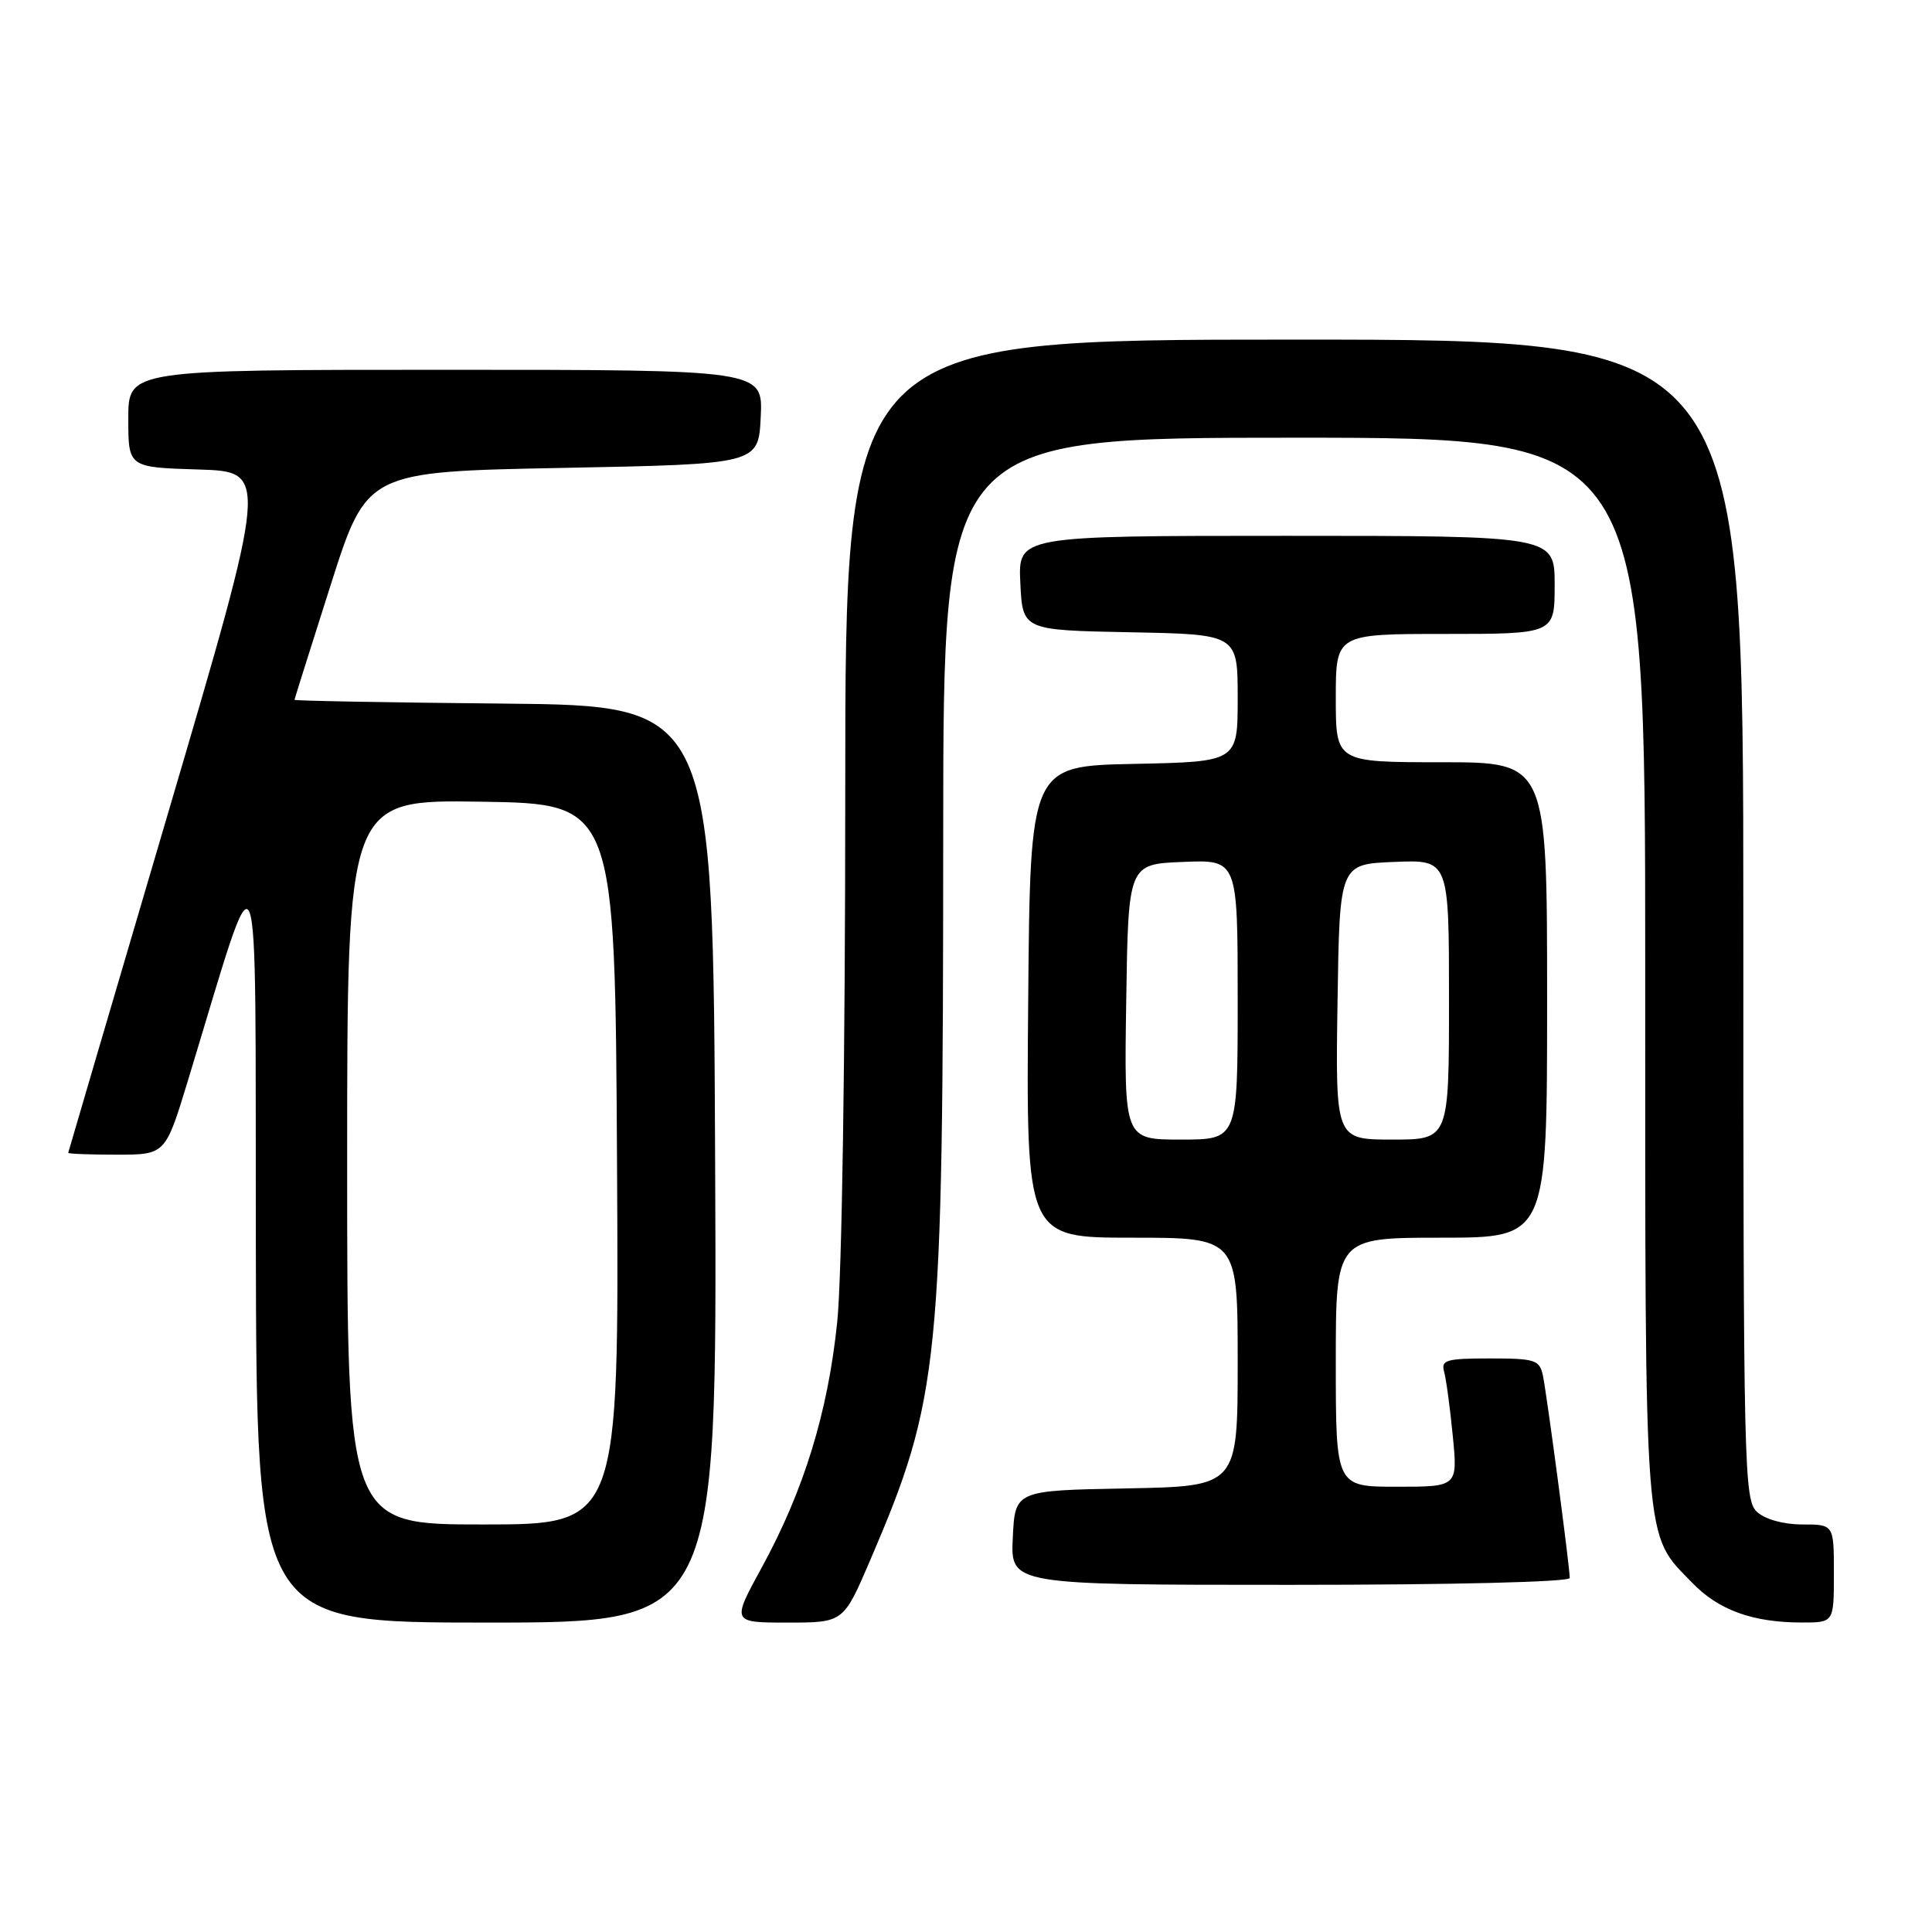 <?xml version="1.0" encoding="UTF-8" standalone="no"?>
<!DOCTYPE svg PUBLIC "-//W3C//DTD SVG 1.1//EN" "http://www.w3.org/Graphics/SVG/1.1/DTD/svg11.dtd" >
<svg xmlns="http://www.w3.org/2000/svg" xmlns:xlink="http://www.w3.org/1999/xlink" version="1.1" viewBox="0 0 256 256">
 <g >
 <path fill="currentColor"
d=" M 94.76 154.25 C 94.50 93.50 94.50 93.50 66.75 93.23 C 51.49 93.09 39.01 92.86 39.02 92.73 C 39.03 92.61 41.19 85.75 43.82 77.50 C 48.60 62.50 48.60 62.50 74.55 62.00 C 100.50 61.50 100.50 61.50 100.80 55.25 C 101.10 49.00 101.10 49.00 59.05 49.00 C 17.00 49.00 17.00 49.00 17.00 55.46 C 17.00 61.93 17.00 61.93 26.30 62.21 C 35.59 62.50 35.59 62.50 22.34 107.50 C 15.05 132.25 9.07 152.61 9.04 152.75 C 9.02 152.89 11.91 153.00 15.46 153.00 C 21.91 153.00 21.91 153.00 24.88 143.25 C 34.73 110.91 33.80 108.69 33.90 164.75 C 34.00 215.00 34.00 215.00 64.51 215.00 C 95.02 215.00 95.02 215.00 94.76 154.25 Z  M 115.30 206.75 C 124.55 185.15 124.96 181.01 124.98 110.25 C 125.00 58.00 125.00 58.00 171.50 58.00 C 218.00 58.00 218.00 58.00 218.00 128.53 C 218.00 206.24 217.75 203.04 224.26 209.76 C 227.73 213.35 232.26 214.99 238.75 214.99 C 243.00 215.00 243.00 215.00 243.00 208.50 C 243.00 202.00 243.00 202.00 238.83 202.00 C 236.35 202.00 233.92 201.33 232.83 200.35 C 231.09 198.77 231.00 195.02 231.00 121.85 C 231.00 45.00 231.00 45.00 171.50 45.00 C 112.00 45.00 112.00 45.00 112.00 104.89 C 112.00 139.95 111.56 169.08 110.94 175.14 C 109.71 187.12 106.53 197.48 100.91 207.75 C 96.95 215.00 96.95 215.00 104.36 215.00 C 111.76 215.00 111.76 215.00 115.30 206.75 Z  M 208.00 209.09 C 208.00 207.62 204.96 184.72 204.44 182.25 C 204.00 180.19 203.40 180.00 197.41 180.00 C 191.66 180.00 190.92 180.21 191.35 181.75 C 191.62 182.71 192.14 186.54 192.50 190.25 C 193.16 197.00 193.16 197.00 185.08 197.00 C 177.00 197.00 177.00 197.00 177.00 180.50 C 177.00 164.00 177.00 164.00 191.00 164.00 C 205.00 164.00 205.00 164.00 205.00 132.50 C 205.00 101.00 205.00 101.00 191.00 101.00 C 177.00 101.00 177.00 101.00 177.00 92.50 C 177.00 84.00 177.00 84.00 191.50 84.00 C 206.00 84.00 206.00 84.00 206.00 77.50 C 206.00 71.00 206.00 71.00 170.45 71.00 C 134.90 71.00 134.90 71.00 135.20 77.25 C 135.50 83.50 135.50 83.50 149.75 83.78 C 164.00 84.05 164.00 84.05 164.00 92.50 C 164.00 100.94 164.00 100.94 150.25 101.22 C 136.50 101.50 136.50 101.50 136.24 132.75 C 135.97 164.00 135.97 164.00 149.99 164.00 C 164.00 164.00 164.00 164.00 164.00 180.47 C 164.00 196.95 164.00 196.95 149.25 197.22 C 134.50 197.50 134.50 197.50 134.20 203.75 C 133.90 210.00 133.90 210.00 170.95 210.00 C 192.59 210.00 208.00 209.62 208.00 209.09 Z  M 46.00 153.98 C 46.00 105.95 46.00 105.95 63.75 106.23 C 81.50 106.50 81.50 106.50 81.76 154.25 C 82.02 202.00 82.02 202.00 64.01 202.00 C 46.00 202.00 46.00 202.00 46.00 153.98 Z  M 149.23 132.75 C 149.50 114.50 149.50 114.50 156.75 114.21 C 164.00 113.91 164.00 113.91 164.00 132.46 C 164.00 151.00 164.00 151.00 156.48 151.00 C 148.95 151.00 148.95 151.00 149.23 132.75 Z  M 177.23 132.75 C 177.50 114.50 177.50 114.50 184.75 114.21 C 192.00 113.91 192.00 113.91 192.00 132.46 C 192.00 151.00 192.00 151.00 184.48 151.00 C 176.95 151.00 176.95 151.00 177.23 132.75 Z "/>
</g>
</svg>